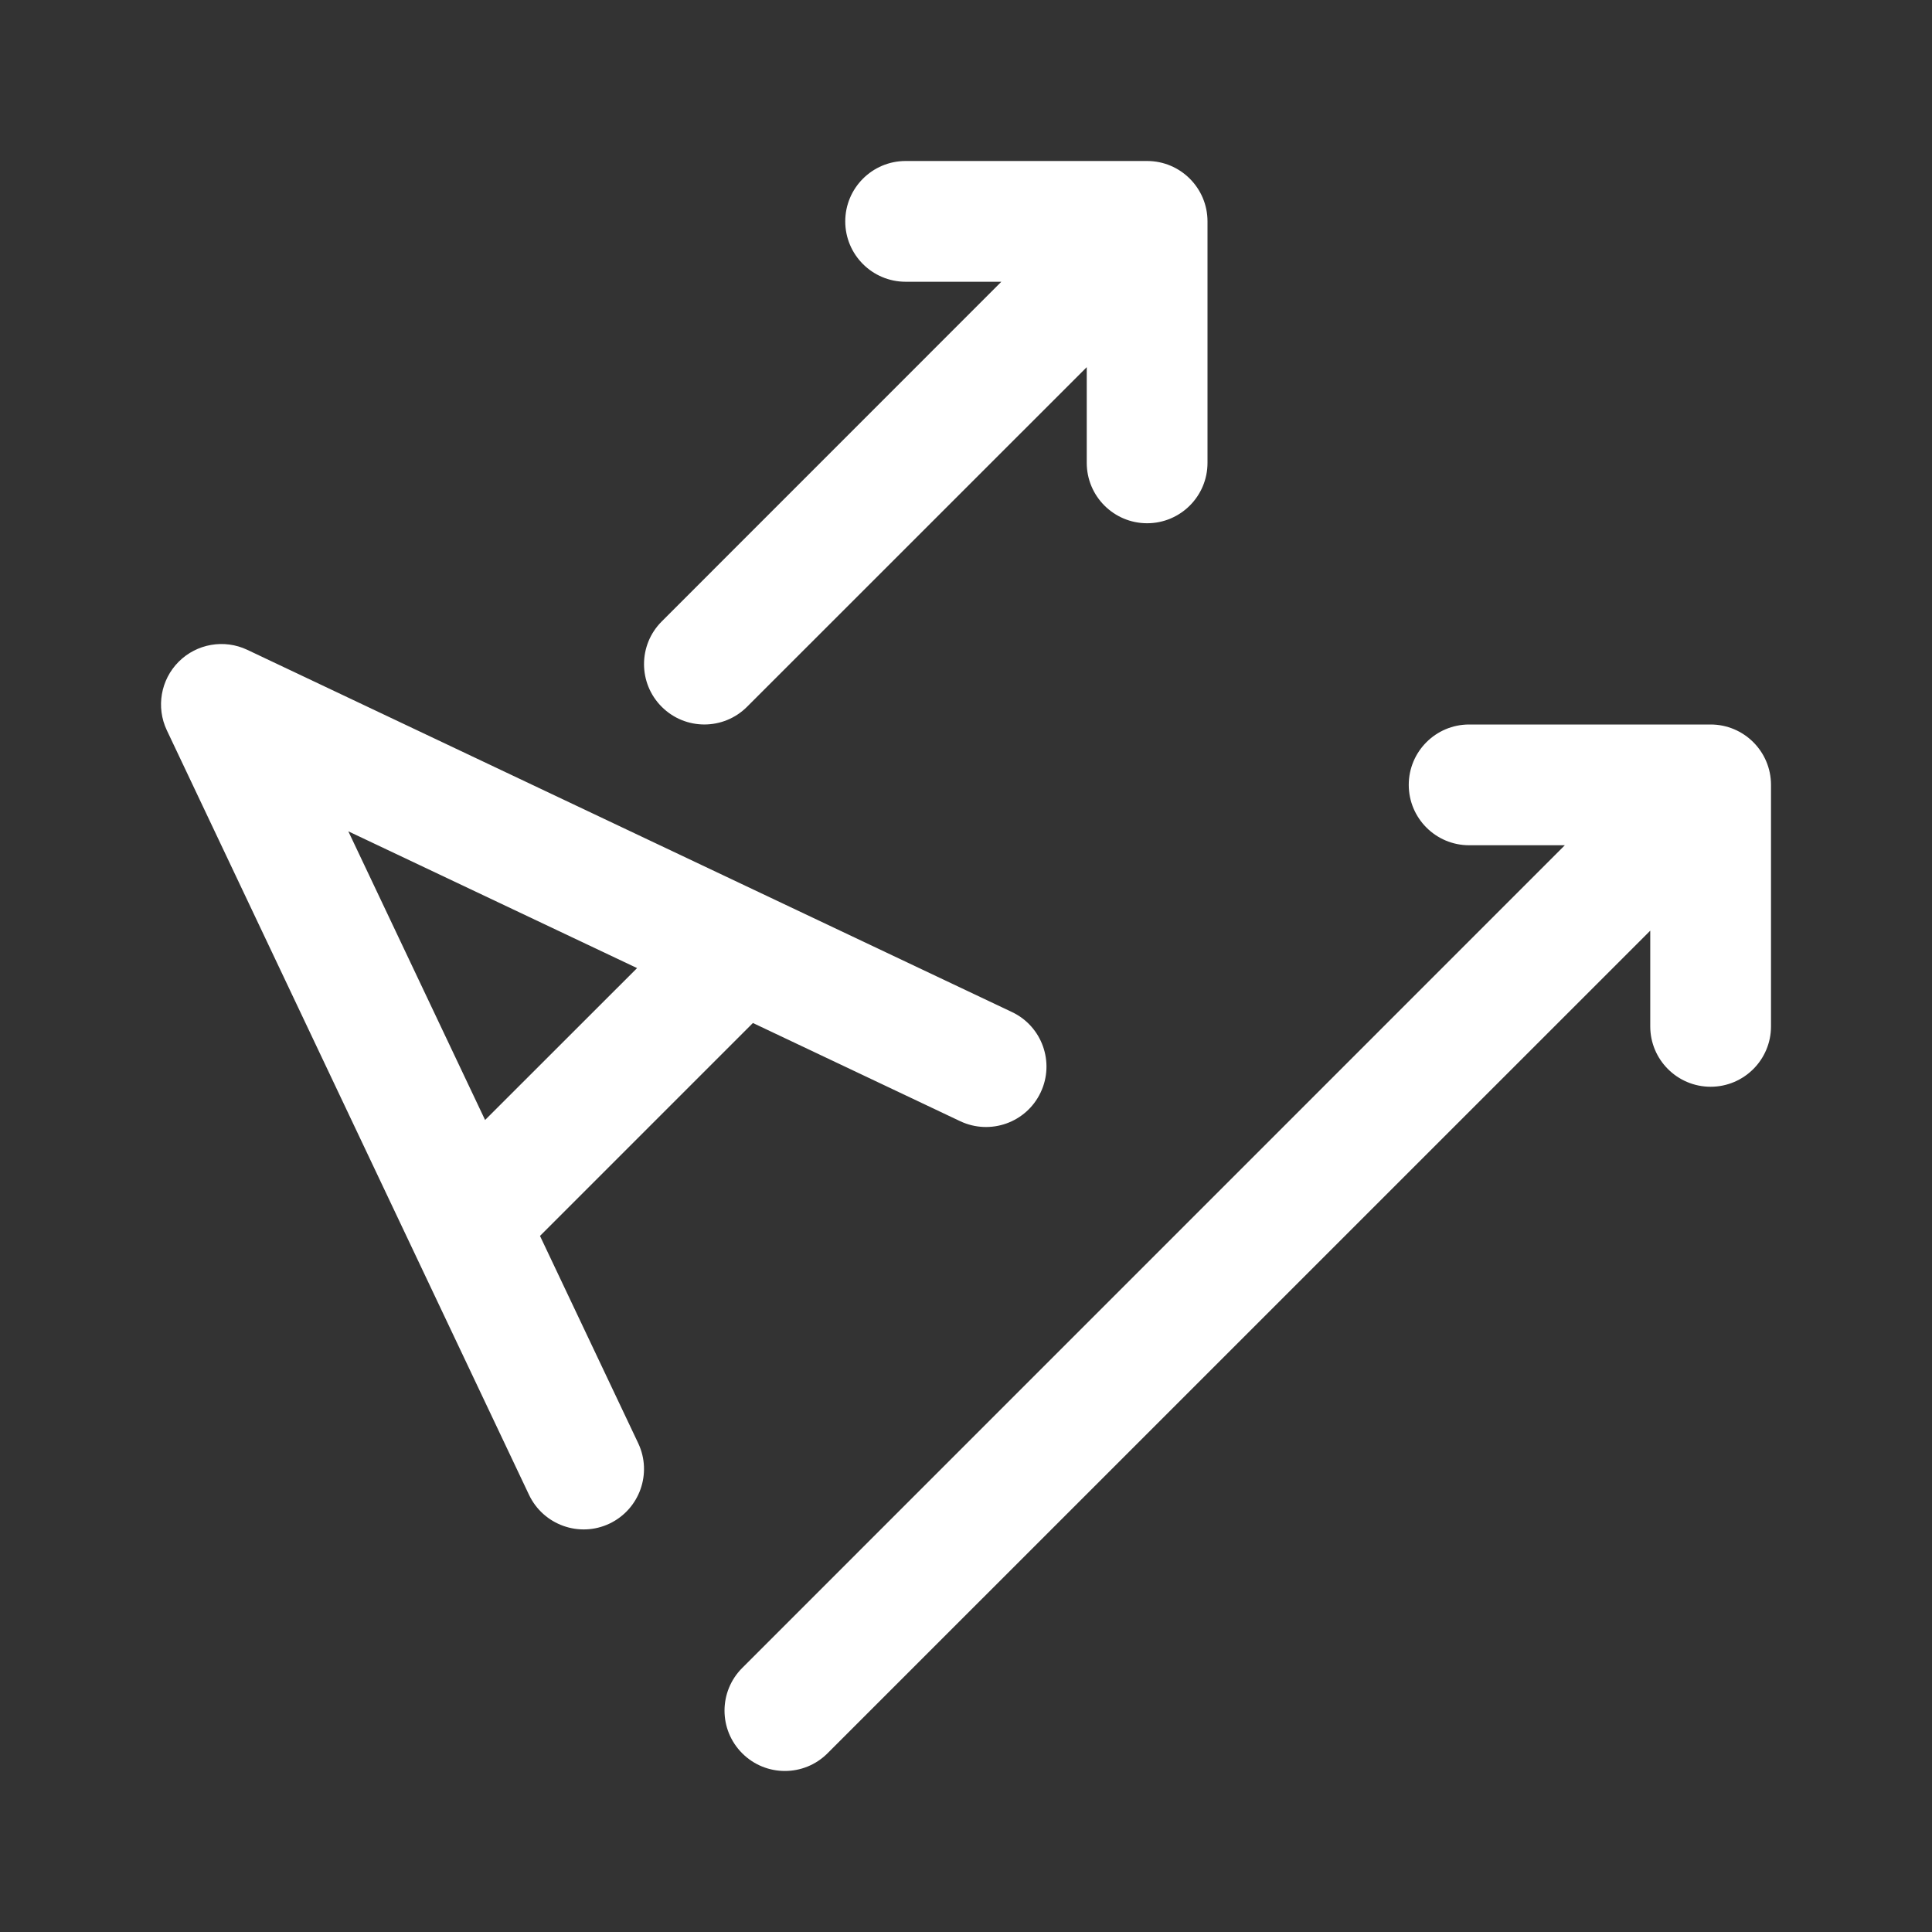 <svg width="24" height="24" viewBox="0 0 24 24" fill="none" xmlns="http://www.w3.org/2000/svg">
<rect x="0" y="0" width="24" height="24" fill="#333333" stroke="none"/>
<path d="M10.5 2.75C10.5 3.164 10.836 3.5 11.25 3.5H12.439L8.22 7.72C7.927 8.013 7.927 8.487 8.22 8.78C8.513 9.073 8.987 9.073 9.28 8.78L13.5 4.561V5.75C13.5 6.164 13.836 6.5 14.25 6.5C14.664 6.5 15 6.164 15 5.75V2.75C15 2.336 14.664 2 14.25 2H11.25C10.836 2 10.5 2.336 10.5 2.75ZM3.071 8.072C2.785 7.937 2.444 7.996 2.22 8.22C1.996 8.444 1.937 8.785 2.072 9.071L6.572 18.57C6.75 18.944 7.197 19.104 7.571 18.927C7.945 18.749 8.105 18.302 7.928 17.928L6.708 15.353L9.353 12.708L11.928 13.928C12.303 14.105 12.75 13.945 12.927 13.571C13.105 13.197 12.945 12.749 12.571 12.572L3.071 8.072ZM7.914 12.026L6.026 13.913L4.327 10.327L7.914 12.026ZM18.25 9C17.836 9 17.5 9.336 17.5 9.75C17.5 10.164 17.836 10.5 18.25 10.5H19.439L9.22 20.72C8.927 21.013 8.927 21.487 9.22 21.78C9.513 22.073 9.987 22.073 10.28 21.78L20.5 11.561V12.75C20.5 13.164 20.836 13.5 21.25 13.5C21.664 13.5 22 13.164 22 12.75V9.75C22 9.336 21.664 9 21.25 9H18.25Z" fill="#ffffff"/>
</svg>
